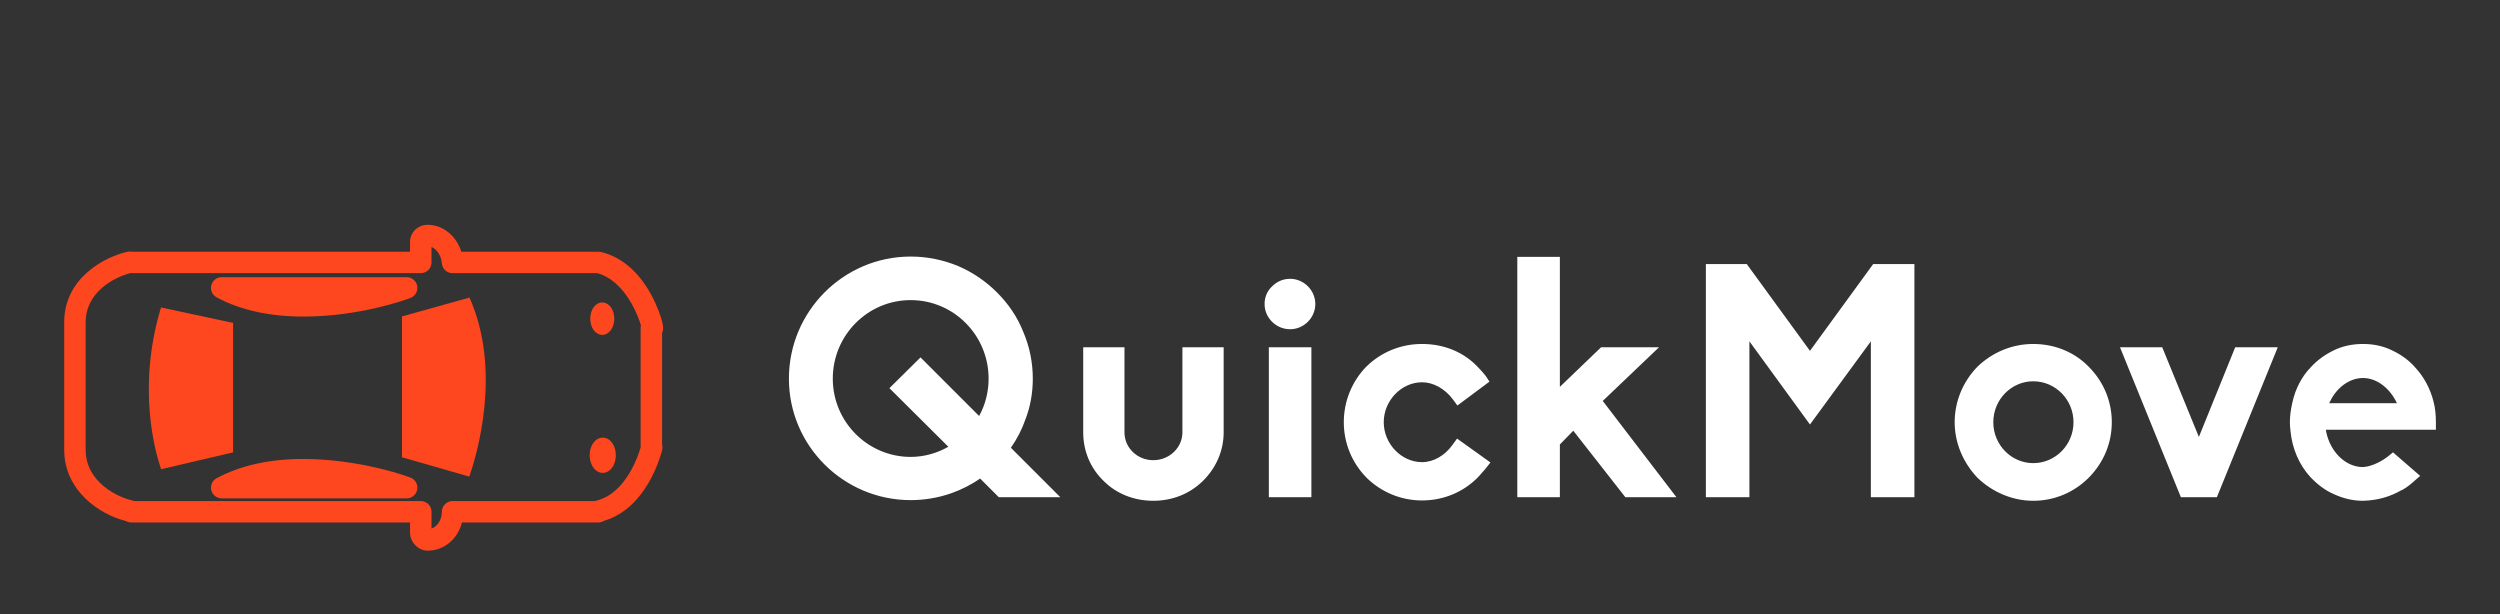 
        <svg xmlns="http://www.w3.org/2000/svg" xmlns:xlink="http://www.w3.org/1999/xlink" version="1.1" width="3162.263" 
        height="776.616" viewBox="0 0 3162.263 776.616">
			
			<rect x="0" y="0" width="3162.263" height="776.616" fill="#333333" stroke="none"/>
			
			<g transform="scale(8.113) translate(10, 10)">
				<defs id="SvgjsDefs1333"></defs><g id="SvgjsG1334" featureKey="hmhgWD-0" transform="matrix(0.209,0,0,0.209,-6.26,-4.196)" fill="#ff471f"><g xmlns="http://www.w3.org/2000/svg"><g><path d="M143.717,194.049c17.711,9.509,39.442,14.33,64.59,14.33c42.109,0,76.249-12.476,80.003-13.897    c3.611-1.369,5.729-5.123,5.034-8.922c-0.695-3.8-4.007-6.56-7.869-6.56H147.501c-3.667,0-6.864,2.493-7.759,6.049    C138.849,188.605,140.486,192.313,143.717,194.049z"></path><path d="M288.299,328.518c-13.642-5.162-45.84-13.898-79.992-13.898c-25.146,0-46.879,4.822-64.592,14.333    c-3.23,1.734-4.868,5.443-3.975,8.999c0.895,3.556,4.092,6.049,7.759,6.049h137.969c3.863,0,7.175-2.761,7.869-6.561    C294.032,333.639,291.912,329.885,288.299,328.518z"></path><path d="M476,220.495c0.599-1.233,0.877-2.612,0.787-4.008c-0.386-6.013-5.244-17.937-9.524-25.537    c-9.13-16.211-21.49-26.745-35.751-30.467l-0.105-0.027c-0.603-0.159-1.723-0.456-3.127-0.456H326.255    c-3.666-11.704-13.646-20.078-25.081-20.078c-7.264,0-13.174,5.646-13.174,12.584V160H80.841    c-0.827-0.145-2.332-0.237-3.618,0.042C60.89,163.613,30,179.207,30,212.662v95.084c0,30.935,27.043,48.503,45.988,53.133    c0.94,0.52,2.378,1.121,4.234,1.121H288v7.636c0,7.124,6.155,13.374,13.172,13.374c12.285,0,22.411-8.755,25.558-21.01h101.55    c2.002,0,3.549-0.693,4.566-1.321c31.384-9.181,42.05-48.073,43.185-52.569c0.449-1.784,0.221-3.351-0.03-4.373V220.495z     M460.073,305.825c-0.945,3.28-3.285,10.424-7.545,17.902c-6.792,11.927-15.22,19.273-25.04,21.834    c-0.465,0.121-0.889,0.272-1.271,0.438H319.743c-4.401,0-7.976,3.556-8,7.956c-0.032,5.981-3.312,11.036-7.743,12.573V354    c0-4.418-3.582-8-8-8H82.114c-0.431-0.18-0.923-0.345-1.473-0.466C71.006,343.427,46,332.528,46,307.746v-95.084    c0-22.493,21.176-33.617,33.408-36.699c0.25,0.022,0.523,0.037,0.814,0.037H296c4.418,0,8-3.582,8-8v-11.513    c4.02,1.615,7.298,6.5,7.704,12.092c0.304,4.183,3.785,7.421,7.979,7.421h107.922c9.905,2.631,18.796,10.512,25.717,22.802    c3.289,5.839,5.844,12.454,6.933,16.191C460.088,215.635,460,216.307,460,217v87.7C460,305.103,460.028,305.479,460.073,305.825z"></path><path d="M282,208.271v105.066l50.18,14.452c5.715-16.394,24.441-79.237,0.153-133.561L282,208.271z"></path><path d="M156,213.123L102.209,201.6c-17.988,59.659-4.492,107.245,0.064,120.646L156,309.671V213.123z"></path><path d="M431.749,298.694c-5.475,0-9.764,5.773-9.764,13.144c0,7.367,4.289,13.138,9.764,13.138c5.466,0,9.748-5.771,9.748-13.138    C441.497,304.468,437.215,298.694,431.749,298.694z"></path><path d="M431.393,222.028c5.026,0,8.964-5.307,8.964-12.08c0-6.774-3.938-12.082-8.964-12.082c-5.034,0-8.978,5.308-8.978,12.082    C422.415,216.722,426.358,222.028,431.393,222.028z"></path></g></g></g><g id="SvgjsG1335" featureKey="1RRcwp-0" transform="matrix(2.552,0,0,2.552,111.367,16.475)" fill="#ffffff"><path d="M8.08 20.18 c-4.1 0 -7.44 -3.32 -7.44 -7.42 c0 -4.12 3.34 -7.46 7.44 -7.46 c1 0 1.98 0.2 2.9 0.58 c0.88 0.38 1.68 0.92 2.36 1.6 c0.7 0.7 1.24 1.48 1.6 2.38 c0.4 0.92 0.6 1.9 0.6 2.9 c0 0.84 -0.14 1.68 -0.44 2.46 c-0.22 0.64 -0.52 1.22 -0.9 1.76 l3.02 3.02 l-3.76 0 l-1.14 -1.14 c-0.54 0.38 -1.14 0.68 -1.76 0.9 c-0.8 0.28 -1.64 0.42 -2.48 0.42 z M8.08 7.96 c-2.62 0 -4.76 2.14 -4.76 4.8 c0 2.64 2.14 4.78 4.76 4.78 c0.8 0 1.6 -0.22 2.3 -0.62 l-3.6 -3.58 l1.9 -1.88 l3.58 3.58 c0.38 -0.68 0.58 -1.48 0.58 -2.28 c0 -2.66 -2.14 -4.8 -4.76 -4.8 z M22.9 20.22 c-1.16 0 -2.24 -0.42 -3.02 -1.2 c-0.82 -0.78 -1.26 -1.84 -1.26 -2.98 l0 -5.2 l2.52 0 l0 5.2 c0 0.94 0.78 1.7 1.76 1.7 s1.78 -0.76 1.78 -1.7 l0 -5.2 l2.52 0 l0 5.2 c0 1.12 -0.46 2.18 -1.28 2.98 c-0.8 0.78 -1.86 1.2 -3.02 1.2 z M32.56 20 l-2.6 0 l0 -9.16 l2.6 0 l0 9.16 z M31.26 9.74 c-0.86 0 -1.56 -0.7 -1.56 -1.54 c0 -0.42 0.16 -0.8 0.46 -1.08 c0.3 -0.3 0.68 -0.46 1.1 -0.46 c0.84 0 1.54 0.7 1.54 1.54 s-0.7 1.54 -1.54 1.54 z M39.32 20.2 c-1.28 0 -2.48 -0.5 -3.38 -1.38 l-0.02 -0.02 c-0.88 -0.9 -1.38 -2.1 -1.38 -3.38 s0.5 -2.5 1.38 -3.4 c0.9 -0.88 2.1 -1.38 3.4 -1.38 c1.32 0 2.52 0.48 3.38 1.38 c0.2 0.2 0.36 0.38 0.5 0.56 l0.24 0.36 l-1.96 1.46 l-0.28 -0.38 c-0.48 -0.64 -1.18 -1.04 -1.88 -1.04 c-1.26 0 -2.34 1.12 -2.34 2.44 s1.08 2.44 2.34 2.44 c0.7 0 1.4 -0.4 1.88 -1.08 l0.26 -0.36 l2.04 1.46 l-0.3 0.38 c-0.04 0.06 -0.1 0.12 -0.16 0.18 c-0.1 0.12 -0.22 0.26 -0.34 0.38 c-0.88 0.88 -2.08 1.38 -3.38 1.38 z M54.86 20 l-3.12 0 l-3.18 -4.06 l-0.82 0.84 l0 3.22 l-2.6 0 l0 -14.68 l2.6 0 l0 7.94 l2.52 -2.42 l3.54 0 l-3.44 3.28 z M69.4 20 l-2.66 0 l0 -9.52 l-3.72 5.08 l-3.7 -5.08 l0 9.52 l-2.66 0 l0 -14.24 l2.5 0 l3.86 5.3 l3.86 -5.3 l2.52 0 l0 14.24 z M76.66 20.22 c-1.24 0 -2.46 -0.5 -3.4 -1.4 c-0.9 -0.94 -1.4 -2.16 -1.4 -3.4 c0 -1.26 0.5 -2.48 1.4 -3.4 c0.92 -0.88 2.12 -1.38 3.4 -1.38 c1.32 0 2.52 0.5 3.38 1.38 c0.92 0.92 1.42 2.12 1.42 3.4 s-0.5 2.48 -1.42 3.4 c-0.9 0.9 -2.1 1.4 -3.38 1.4 z M76.66 12.92 c-1.34 0 -2.44 1.12 -2.44 2.5 s1.1 2.5 2.44 2.5 c1.36 0 2.46 -1.12 2.46 -2.5 s-1.1 -2.5 -2.46 -2.5 z M87.88 20 l-2.2 0 l-3.72 -9.16 l2.58 0 l2.24 5.48 l2.22 -5.48 l2.6 0 z M96.8 20.22 l-0.02 0 c-0.58 0 -1.18 -0.14 -1.74 -0.4 c-0.52 -0.22 -1 -0.58 -1.44 -1.04 c-0.7 -0.76 -1.12 -1.76 -1.22 -2.8 c-0.02 -0.18 -0.04 -0.36 -0.04 -0.56 c0 -0.4 0.06 -0.82 0.16 -1.24 c0.18 -0.8 0.56 -1.54 1.1 -2.1 c0.4 -0.44 0.86 -0.78 1.44 -1.06 c0.54 -0.26 1.14 -0.38 1.76 -0.38 c0.64 0 1.22 0.12 1.76 0.38 c0.6 0.28 1.08 0.64 1.44 1.06 c0.52 0.56 0.92 1.28 1.12 2.1 c0.1 0.38 0.14 0.78 0.14 1.24 l0 0.46 l-6.72 0 l0.02 0.14 c0.26 1.24 1.2 2.14 2.24 2.14 l0.02 0 c0.58 -0.04 1.22 -0.4 1.6 -0.72 l0.22 -0.18 l1.66 1.44 l-0.3 0.26 c-0.22 0.2 -0.5 0.44 -0.8 0.6 l-0.02 0 c-0.72 0.42 -1.5 0.64 -2.38 0.66 z M96.8 12.72 c-0.78 0 -1.56 0.54 -1.98 1.38 l-0.08 0.16 l4.14 0 l-0.08 -0.16 c-0.46 -0.86 -1.22 -1.38 -2 -1.38 z"></path></g>
			</g>
		</svg>
	